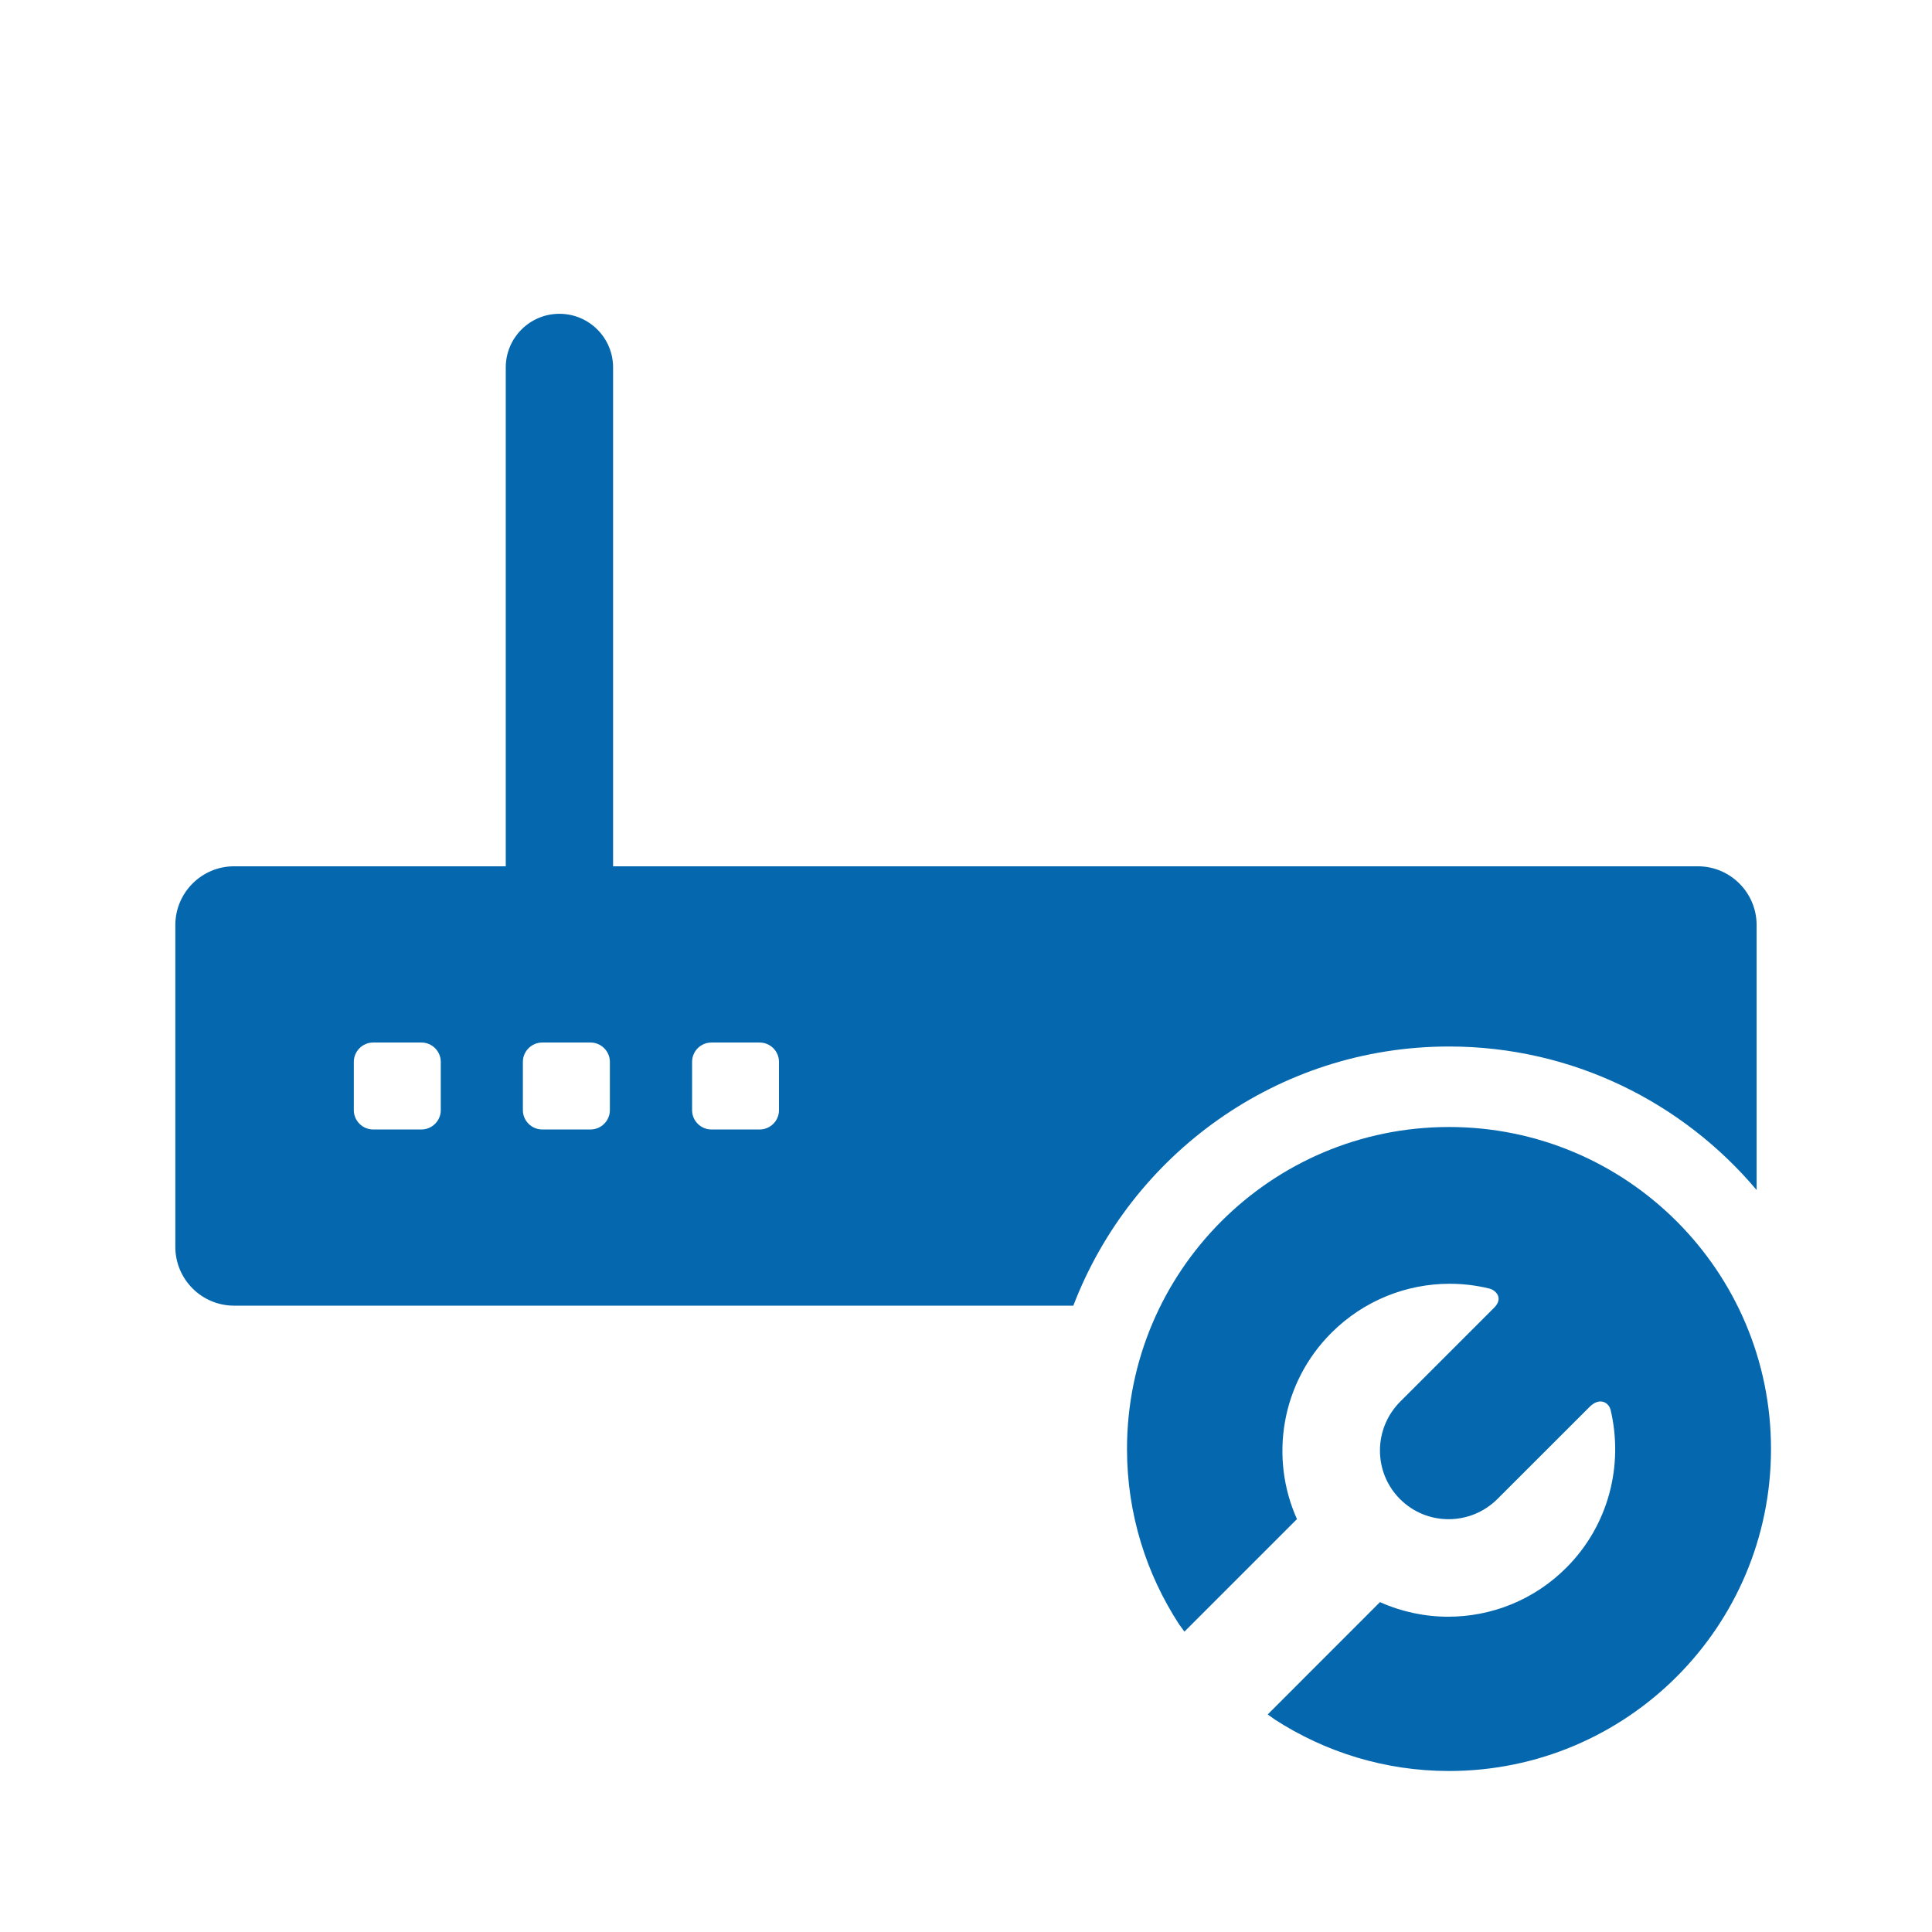 <svg xmlns="http://www.w3.org/2000/svg" viewBox="0 0 36 36" enable-background="new 0 0 36 36"><path fill="none" d="M0 0h36v36h-36zM0 0h36v36h-36z"/><path d="M27 21c3.313 0 6 2.687 6 6 0 3.314-2.687 6-6 6-1.198 0-2.311-.355-3.247-.96l-.131-.094 2.092-2.093c.403.181.837.272 1.271.272.796 0 1.593-.304 2.201-.913.798-.799 1.066-1.919.826-2.938-.021-.087-.093-.16-.189-.16-.061 0-.131.029-.203.101l-1.715 1.714c-.253.253-.583.379-.913.379-.328 0-.655-.125-.904-.374-.501-.5-.499-1.314.004-1.818l1.75-1.75c.179-.179.027-.327-.088-.355-.243-.06-.492-.09-.741-.09-.796 0-1.594.305-2.204.914-.94.939-1.155 2.33-.642 3.471l-2.097 2.097-.096-.131c-.614-.941-.974-2.064-.974-3.272 0-3.313 2.687-6 6-6m0-1.5c2.298 0 4.356 1.041 5.732 2.674v-4.937c0-.604-.491-1.095-1.095-1.095h-20.213v-9.295c0-.552-.448-1-1-1s-1 .448-1 1v9.295h-5.062c-.604 0-1.095.491-1.095 1.095v5.997c0 .604.491 1.095 1.095 1.095h15.638c1.079-2.818 3.806-4.829 7-4.829zm-18.787 1.186c0 .198-.162.36-.36.36h-.9c-.198 0-.36-.162-.36-.36v-.9c0-.198.162-.36.36-.36h.9c.198 0 .36.162.36.36v.9zm3.151 0c0 .198-.163.36-.36.36h-.9c-.198 0-.361-.162-.361-.36v-.9c0-.198.163-.36.361-.36h.9c.197 0 .36.162.36.36v.9zm2.791.36h-.899c-.199 0-.36-.162-.36-.36v-.9c0-.198.161-.36.36-.36h.899c.198 0 .36.162.36.36v.9c.001.198-.161.36-.36.36z" fill="#0568ae"/></svg>
